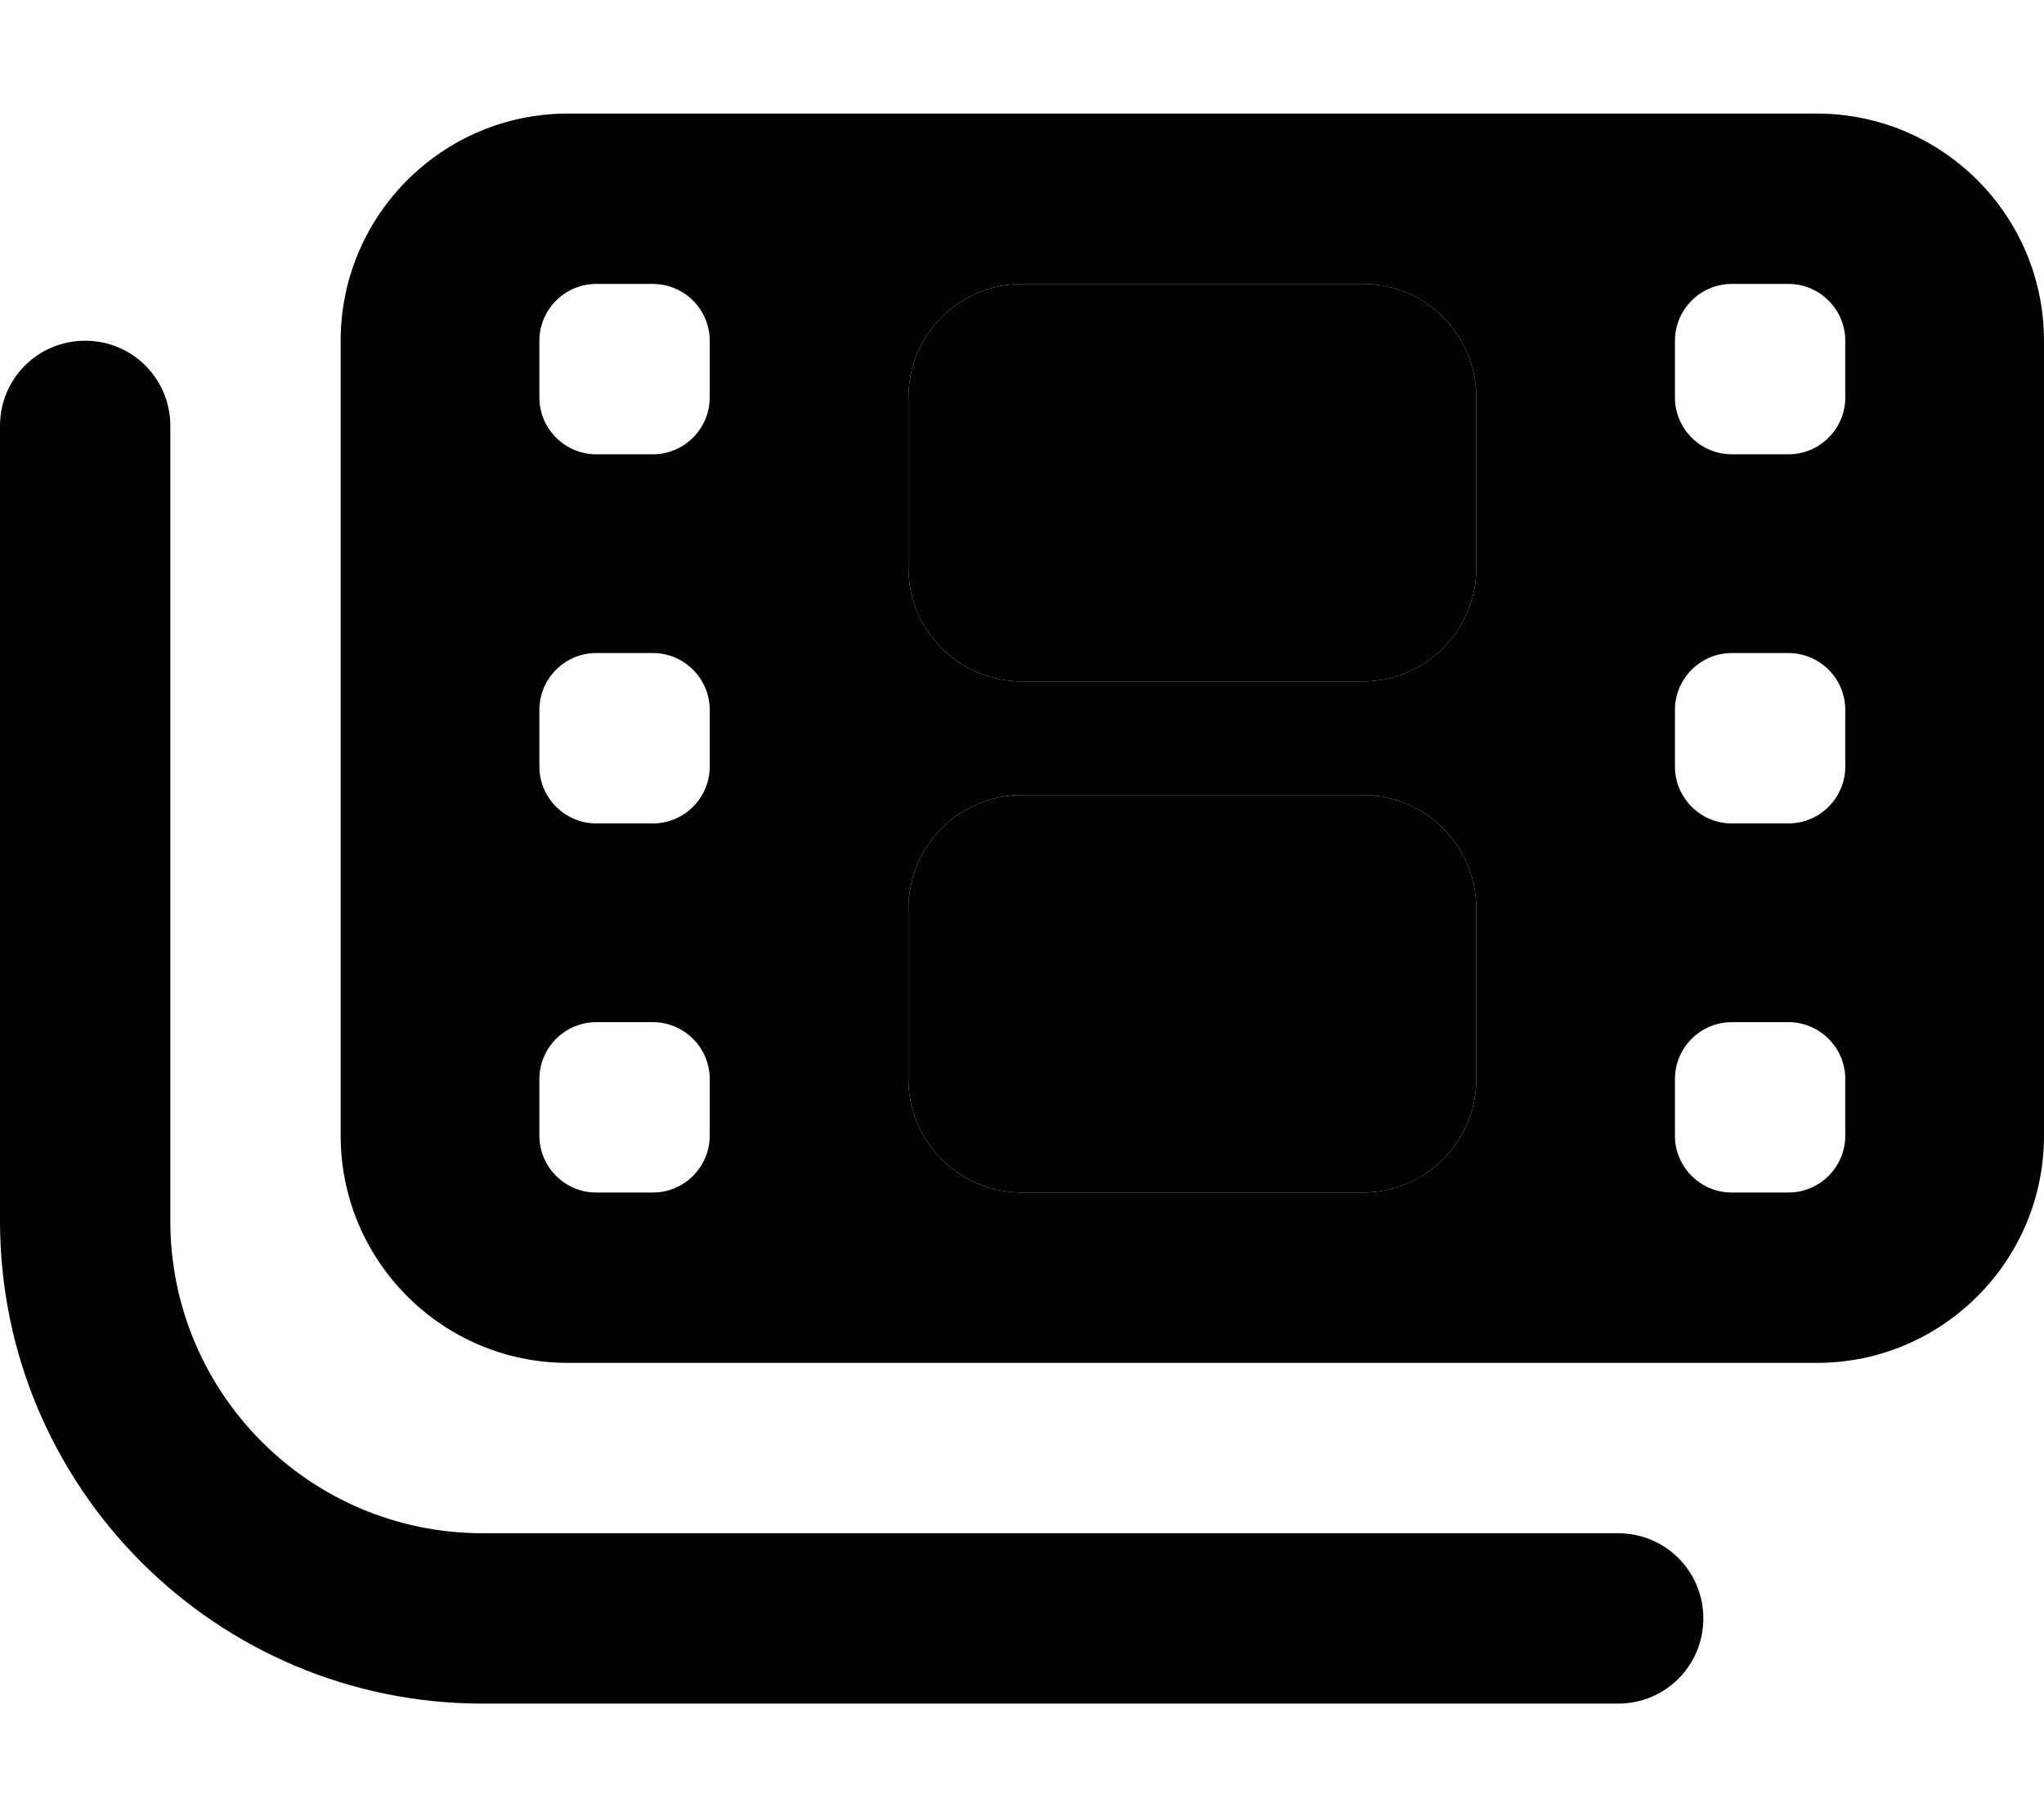 <svg xmlns="http://www.w3.org/2000/svg" viewBox="0 0 576 512"><path class="pr-icon-duotone-secondary" d="M0 120L0 344c0 75.1 60.9 136 136 136l320 0c13.3 0 24-10.7 24-24s-10.7-24-24-24l-320 0c-48.6 0-88-39.4-88-88l0-224c0-13.3-10.7-24-24-24S0 106.7 0 120zm256-8l0 48c0 17.7 14.3 32 32 32l96 0c17.7 0 32-14.3 32-32l0-48c0-17.7-14.3-32-32-32l-96 0c-17.7 0-32 14.3-32 32zm0 144l0 48c0 17.7 14.3 32 32 32l96 0c17.7 0 32-14.3 32-32l0-48c0-17.7-14.3-32-32-32l-96 0c-17.7 0-32 14.3-32 32z"/><path class="pr-icon-duotone-primary" d="M96 96c0-35.3 28.7-64 64-64l352 0c35.3 0 64 28.7 64 64l0 224c0 35.3-28.7 64-64 64l-352 0c-35.3 0-64-28.7-64-64L96 96zm56 0l0 16c0 8.8 7.2 16 16 16l16 0c8.8 0 16-7.2 16-16l0-16c0-8.8-7.2-16-16-16l-16 0c-8.8 0-16 7.2-16 16zM488 80c-8.8 0-16 7.2-16 16l0 16c0 8.8 7.2 16 16 16l16 0c8.8 0 16-7.2 16-16l0-16c0-8.8-7.2-16-16-16l-16 0zM152 200l0 16c0 8.8 7.2 16 16 16l16 0c8.8 0 16-7.2 16-16l0-16c0-8.8-7.2-16-16-16l-16 0c-8.8 0-16 7.2-16 16zm336-16c-8.8 0-16 7.2-16 16l0 16c0 8.8 7.2 16 16 16l16 0c8.8 0 16-7.2 16-16l0-16c0-8.8-7.2-16-16-16l-16 0zM152 304l0 16c0 8.8 7.2 16 16 16l16 0c8.8 0 16-7.2 16-16l0-16c0-8.8-7.2-16-16-16l-16 0c-8.8 0-16 7.2-16 16zm336-16c-8.8 0-16 7.2-16 16l0 16c0 8.8 7.2 16 16 16l16 0c8.8 0 16-7.2 16-16l0-16c0-8.8-7.2-16-16-16l-16 0zM256 112l0 48c0 17.7 14.3 32 32 32l96 0c17.7 0 32-14.3 32-32l0-48c0-17.7-14.3-32-32-32l-96 0c-17.7 0-32 14.3-32 32zm32 112c-17.7 0-32 14.3-32 32l0 48c0 17.7 14.3 32 32 32l96 0c17.7 0 32-14.3 32-32l0-48c0-17.7-14.3-32-32-32l-96 0z"/></svg>